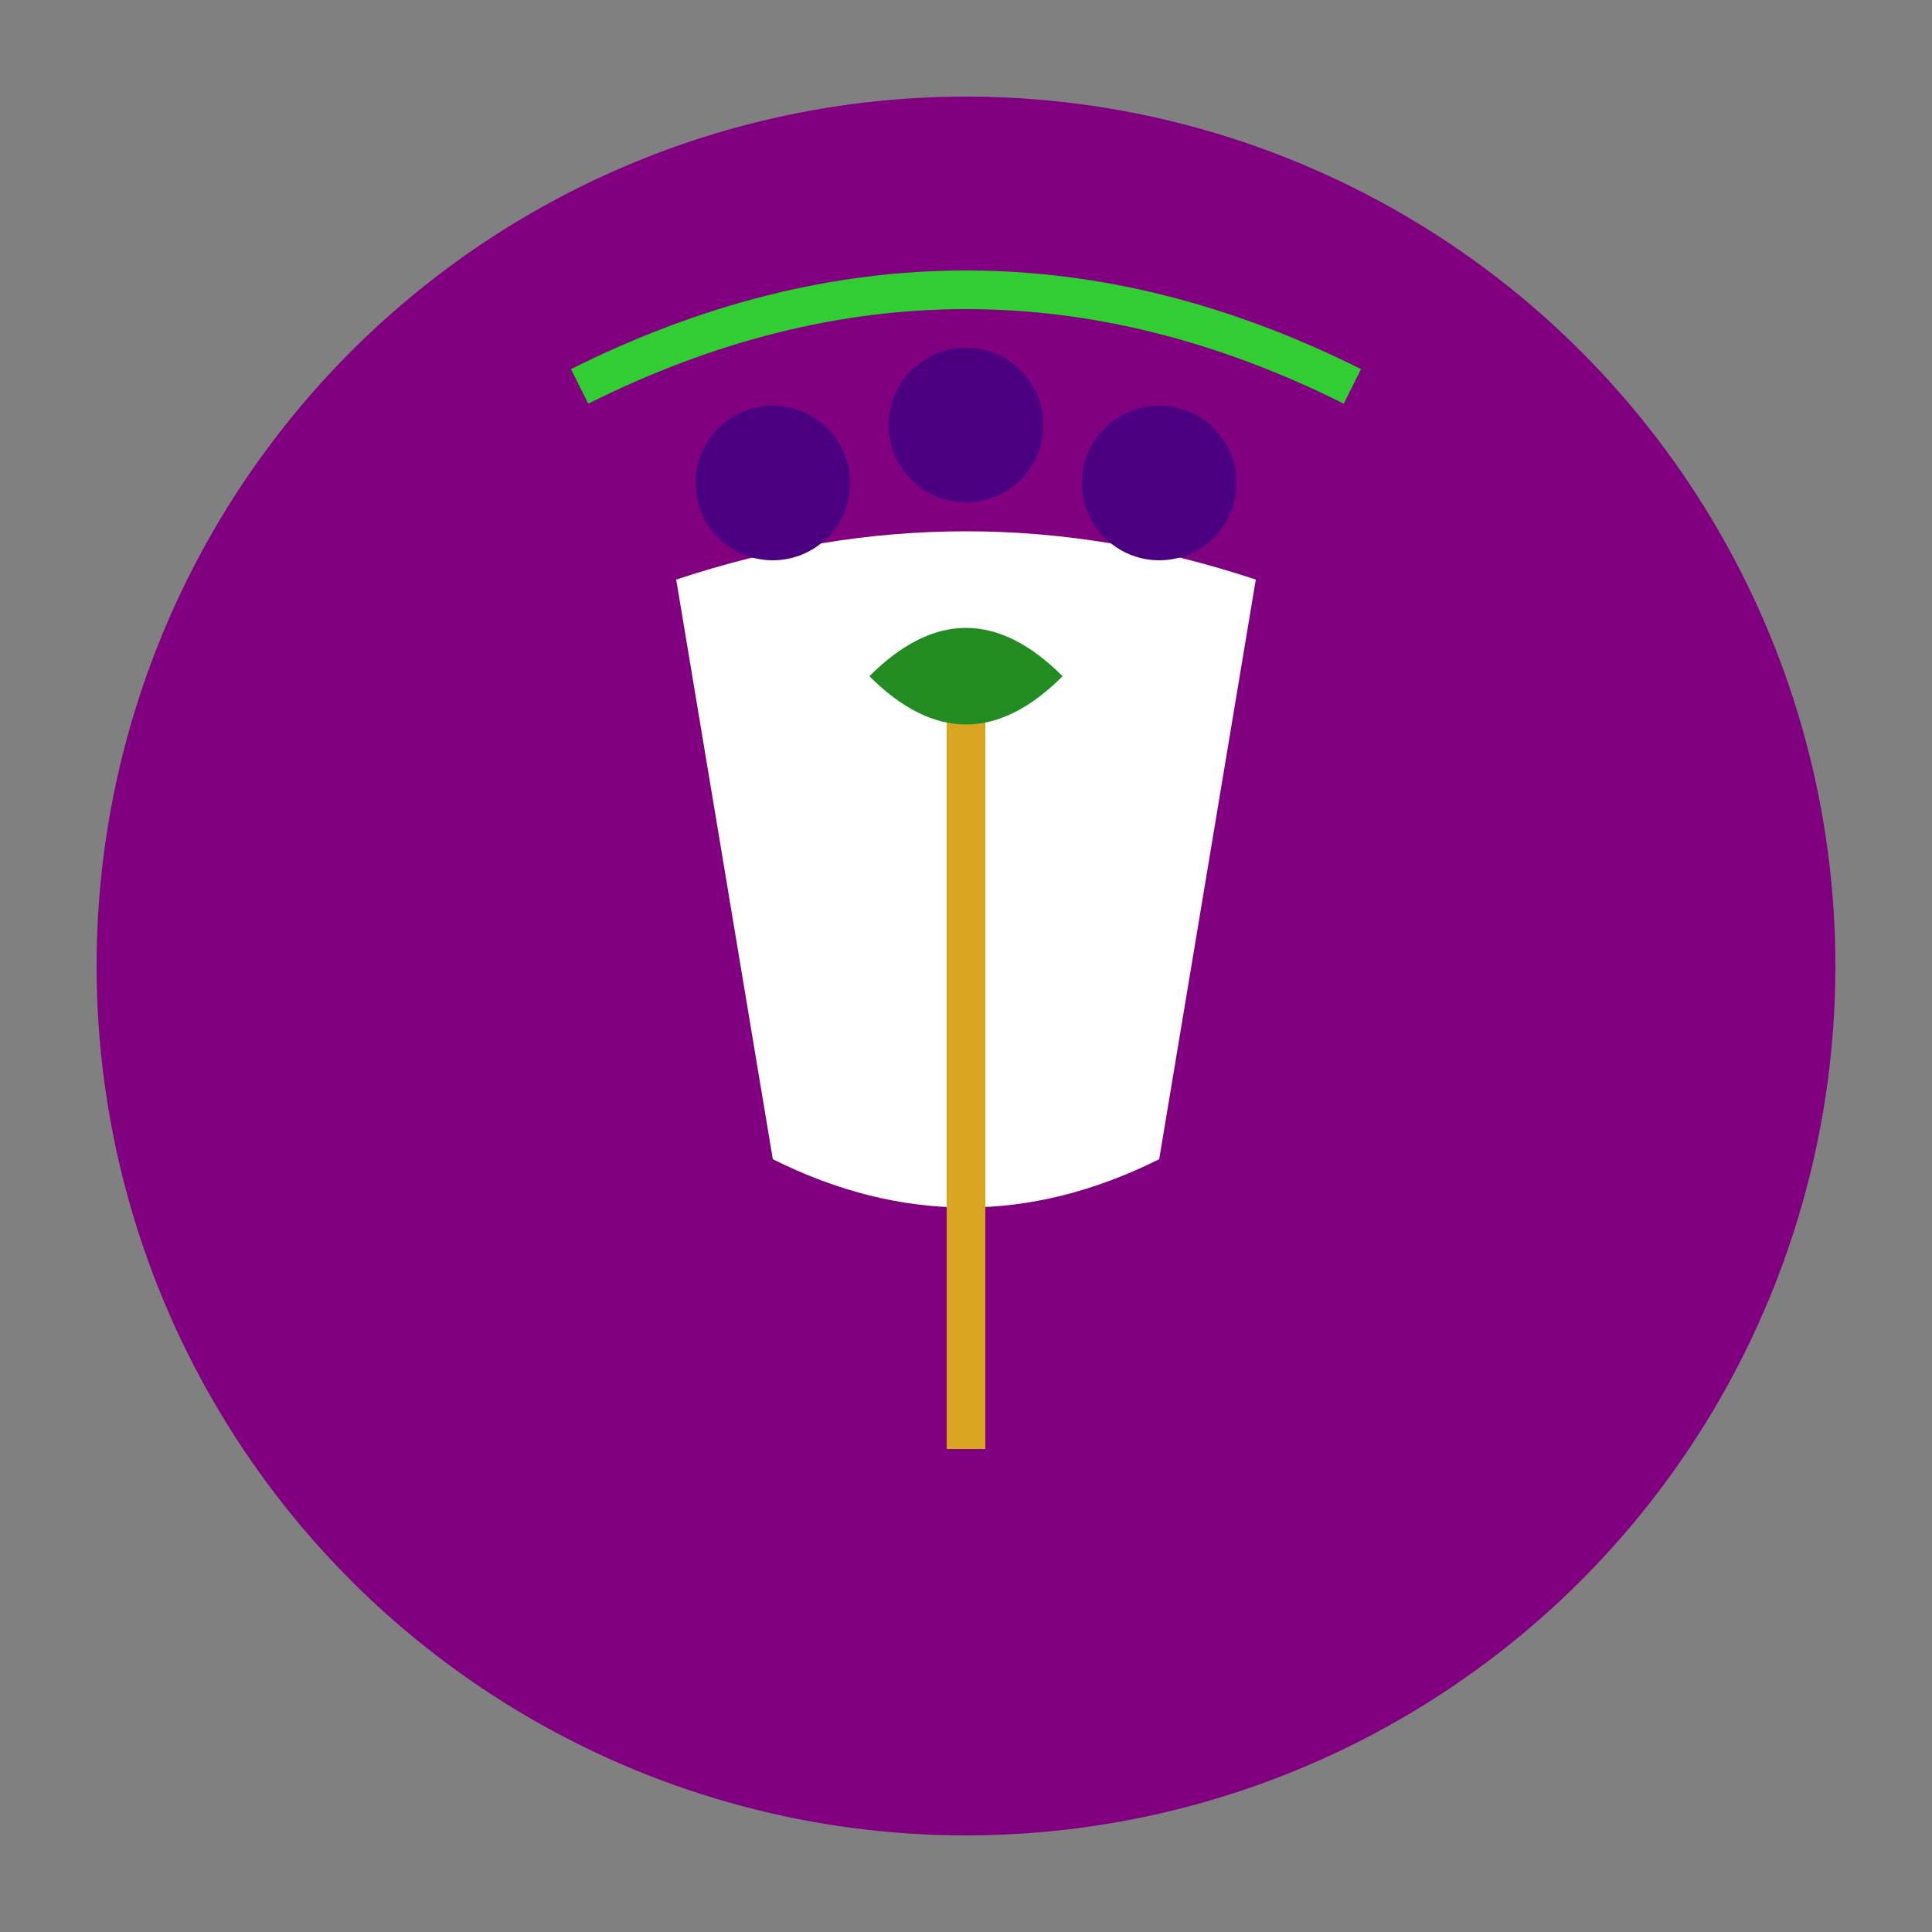 <svg viewBox="0 0 100 100" xmlns="http://www.w3.org/2000/svg">
  <rect x="0" y="0" width="100" height="100" fill="#808080" stroke="none"/>
  <!-- Background circle -->
  <circle cx="50" cy="50" r="45" fill="#800080"/>
  
  <!-- Wine cup -->
  <path d="M35 30 Q50 25 65 30 L60 60 Q50 65 40 60 Z" 
        fill="#fff"/>
  
  <!-- Grape vine -->
  <path d="M30 20 Q50 10 70 20" 
        fill="none" 
        stroke="#32cd32" 
        stroke-width="2"/>
  
  <!-- Grapes -->
  <circle cx="40" cy="25" r="4" fill="#4b0082"/>
  <circle cx="50" cy="22" r="4" fill="#4b0082"/>
  <circle cx="60" cy="25" r="4" fill="#4b0082"/>
  
  <!-- Thyrsus (staff) -->
  <path d="M50 35 L50 75" 
        stroke="#daa520" 
        stroke-width="2"/>
  <path d="M45 35 Q50 30 55 35 Q50 40 45 35" 
        fill="#228b22"/>
</svg>
